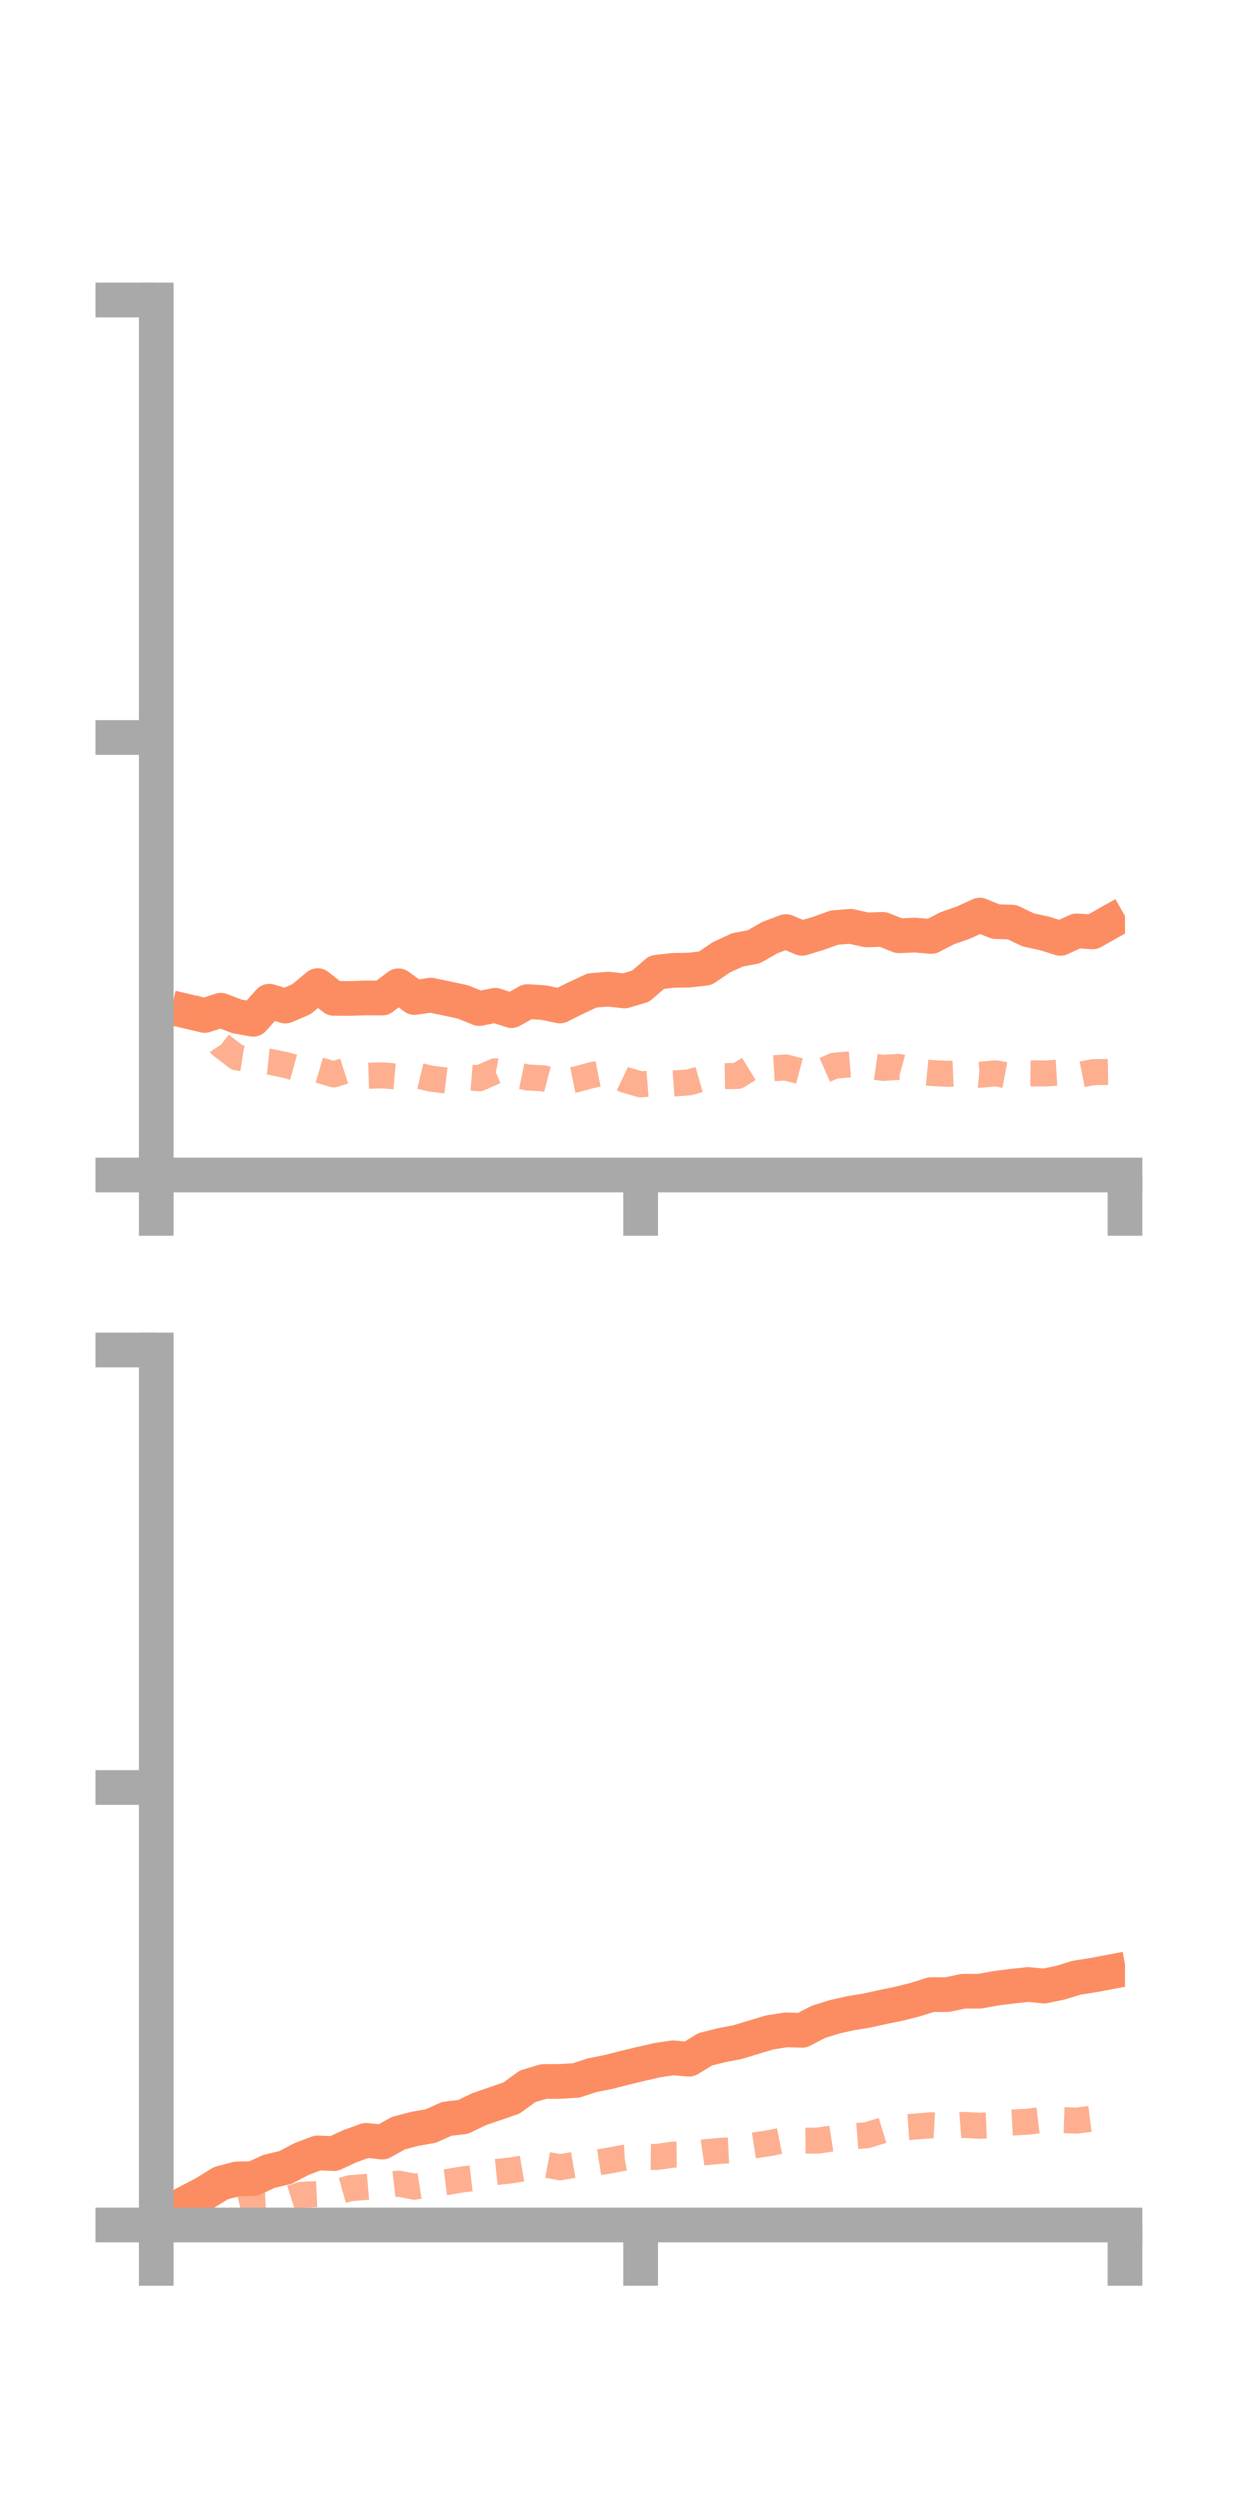 <?xml version="1.0" encoding="utf-8" standalone="no"?>
<!DOCTYPE svg PUBLIC "-//W3C//DTD SVG 1.1//EN"
  "http://www.w3.org/Graphics/SVG/1.1/DTD/svg11.dtd">
<!-- Created with matplotlib (https://matplotlib.org/) -->
<svg height="144pt" version="1.1" viewBox="0 0 72 144" width="72pt" xmlns="http://www.w3.org/2000/svg" xmlns:xlink="http://www.w3.org/1999/xlink">
 <defs>
  <style type="text/css">*{stroke-linecap:butt;stroke-linejoin:round;}</style>
 </defs>
 <g id="figure_1">
  <g id="patch_1">
   <path d="M 0 144 
L 72 144 
L 72 0 
L 0 0 
z
" style="fill:none;"/>
  </g>
  <g id="axes_1">
   <g id="patch_2">
    <path d="M 9 67.68 
L 64.8 67.68 
L 64.8 17.28 
L 9 17.28 
z
" style="fill:none;"/>
   </g>
   <g id="matplotlib.axis_1">
    <g id="xtick_1">
     <g id="line2d_1">
      <defs>
       <path d="M 0 0 
L 0 3.5 
" id="m1886d1398e" style="stroke:#a9a9a9;stroke-width:2;"/>
      </defs>
      <g>
       <use style="fill:#a9a9a9;stroke:#a9a9a9;stroke-width:2;" x="9" xlink:href="#m1886d1398e" y="67.68"/>
      </g>
     </g>
    </g>
    <g id="xtick_2">
     <g id="line2d_2">
      <g>
       <use style="fill:#a9a9a9;stroke:#a9a9a9;stroke-width:2;" x="36.9" xlink:href="#m1886d1398e" y="67.68"/>
      </g>
     </g>
    </g>
    <g id="xtick_3">
     <g id="line2d_3">
      <g>
       <use style="fill:#a9a9a9;stroke:#a9a9a9;stroke-width:2;" x="64.8" xlink:href="#m1886d1398e" y="67.68"/>
      </g>
     </g>
    </g>
   </g>
   <g id="matplotlib.axis_2">
    <g id="ytick_1">
     <g id="line2d_4">
      <defs>
       <path d="M 0 0 
L -3.5 0 
" id="me2443bc1bc" style="stroke:#a9a9a9;stroke-width:2;"/>
      </defs>
      <g>
       <use style="fill:#a9a9a9;stroke:#a9a9a9;stroke-width:2;" x="9" xlink:href="#me2443bc1bc" y="67.68"/>
      </g>
     </g>
    </g>
    <g id="ytick_2">
     <g id="line2d_5">
      <g>
       <use style="fill:#a9a9a9;stroke:#a9a9a9;stroke-width:2;" x="9" xlink:href="#me2443bc1bc" y="42.48"/>
      </g>
     </g>
    </g>
    <g id="ytick_3">
     <g id="line2d_6">
      <g>
       <use style="fill:#a9a9a9;stroke:#a9a9a9;stroke-width:2;" x="9" xlink:href="#me2443bc1bc" y="17.28"/>
      </g>
     </g>
    </g>
   </g>
   <g id="line2d_7">
    <path clip-path="url(#p492c63d3aa)" d="M 10.86 58.272 
L 11.79 58.49 
L 12.72 58.19 
L 13.65 58.544 
L 14.58 58.711 
L 15.51 57.671 
L 16.44 57.95 
L 17.37 57.55 
L 18.3 56.772 
L 19.23 57.506 
L 20.16 57.51 
L 21.09 57.48 
L 22.02 57.487 
L 22.95 56.782 
L 23.88 57.458 
L 24.81 57.32 
L 25.74 57.513 
L 26.67 57.713 
L 27.6 58.093 
L 28.53 57.905 
L 29.46 58.212 
L 30.39 57.691 
L 31.32 57.751 
L 32.25 57.945 
L 33.18 57.48 
L 34.11 57.049 
L 35.04 56.975 
L 35.97 57.08 
L 36.9 56.803 
L 37.83 56.002 
L 38.76 55.895 
L 39.69 55.878 
L 40.62 55.773 
L 41.55 55.143 
L 42.48 54.712 
L 43.41 54.539 
L 44.34 54.007 
L 45.27 53.658 
L 46.2 54.047 
L 47.13 53.763 
L 48.06 53.429 
L 48.99 53.356 
L 49.92 53.563 
L 50.85 53.532 
L 51.78 53.901 
L 52.71 53.86 
L 53.64 53.941 
L 54.57 53.462 
L 55.5 53.138 
L 56.43 52.711 
L 57.36 53.086 
L 58.29 53.114 
L 59.22 53.56 
L 60.15 53.762 
L 61.08 54.051 
L 62.01 53.62 
L 62.94 53.676 
L 63.87 53.149 
" style="fill:none;stroke:#fc8d62;stroke-linecap:square;stroke-width:2;"/>
   </g>
   <g id="line2d_8">
    <path clip-path="url(#p492c63d3aa)" d="M 10.86 57.842 
L 11.79 58.778 
L 12.72 60.189 
L 13.65 60.908 
L 14.58 61.054 
L 15.51 61.151 
L 16.44 61.341 
L 17.37 61.601 
L 18.3 61.613 
L 19.23 61.885 
L 20.16 61.584 
L 21.09 61.967 
L 22.02 61.939 
L 22.95 62.019 
L 23.88 61.904 
L 24.81 62.128 
L 25.74 62.243 
L 26.67 62.035 
L 27.6 62.109 
L 28.53 61.703 
L 29.46 61.871 
L 30.39 62.063 
L 31.32 62.112 
L 32.25 62.36 
L 33.18 62.173 
L 34.11 61.922 
L 35.04 61.74 
L 35.97 62.187 
L 36.9 62.459 
L 37.83 62.387 
L 38.76 62.41 
L 39.69 62.346 
L 40.62 62.081 
L 41.55 61.991 
L 42.48 61.975 
L 43.41 61.401 
L 44.34 61.543 
L 45.27 61.487 
L 46.2 61.729 
L 47.13 61.791 
L 48.06 61.383 
L 48.99 61.308 
L 49.92 61.375 
L 50.85 61.511 
L 51.78 61.453 
L 52.71 61.716 
L 53.64 61.803 
L 54.57 61.855 
L 55.5 61.815 
L 56.43 61.906 
L 57.36 61.824 
L 58.29 62.001 
L 59.22 61.822 
L 60.15 61.834 
L 61.08 61.778 
L 62.01 61.946 
L 62.94 61.76 
L 63.87 61.745 
" style="fill:none;stroke:#fc8d62;stroke-dasharray:1.5,1.5;stroke-dashoffset:0;stroke-opacity:0.7;stroke-width:1.5;"/>
   </g>
   <g id="patch_3">
    <path d="M 9 67.68 
L 9 17.28 
" style="fill:none;stroke:#a9a9a9;stroke-linecap:square;stroke-linejoin:miter;stroke-width:2;"/>
   </g>
   <g id="patch_4">
    <path d="M 64.8 67.68 
L 64.8 17.28 
" style="fill:none;"/>
   </g>
   <g id="patch_5">
    <path d="M 9 67.68 
L 64.8 67.68 
" style="fill:none;stroke:#a9a9a9;stroke-linecap:square;stroke-linejoin:miter;stroke-width:2;"/>
   </g>
   <g id="patch_6">
    <path d="M 9 17.28 
L 64.8 17.28 
" style="fill:none;"/>
   </g>
  </g>
  <g id="axes_2">
   <g id="patch_7">
    <path d="M 9 128.16 
L 64.8 128.16 
L 64.8 77.76 
L 9 77.76 
z
" style="fill:none;"/>
   </g>
   <g id="matplotlib.axis_3">
    <g id="xtick_4">
     <g id="line2d_9">
      <g>
       <use style="fill:#a9a9a9;stroke:#a9a9a9;stroke-width:2;" x="9" xlink:href="#m1886d1398e" y="128.16"/>
      </g>
     </g>
    </g>
    <g id="xtick_5">
     <g id="line2d_10">
      <g>
       <use style="fill:#a9a9a9;stroke:#a9a9a9;stroke-width:2;" x="36.9" xlink:href="#m1886d1398e" y="128.16"/>
      </g>
     </g>
    </g>
    <g id="xtick_6">
     <g id="line2d_11">
      <g>
       <use style="fill:#a9a9a9;stroke:#a9a9a9;stroke-width:2;" x="64.8" xlink:href="#m1886d1398e" y="128.16"/>
      </g>
     </g>
    </g>
   </g>
   <g id="matplotlib.axis_4">
    <g id="ytick_4">
     <g id="line2d_12">
      <g>
       <use style="fill:#a9a9a9;stroke:#a9a9a9;stroke-width:2;" x="9" xlink:href="#me2443bc1bc" y="128.16"/>
      </g>
     </g>
    </g>
    <g id="ytick_5">
     <g id="line2d_13">
      <g>
       <use style="fill:#a9a9a9;stroke:#a9a9a9;stroke-width:2;" x="9" xlink:href="#me2443bc1bc" y="102.96"/>
      </g>
     </g>
    </g>
    <g id="ytick_6">
     <g id="line2d_14">
      <g>
       <use style="fill:#a9a9a9;stroke:#a9a9a9;stroke-width:2;" x="9" xlink:href="#me2443bc1bc" y="77.76"/>
      </g>
     </g>
    </g>
   </g>
   <g id="line2d_15">
    <path clip-path="url(#p3f8ba14efd)" d="M 10.86 126.814 
L 11.79 126.328 
L 12.72 125.751 
L 13.65 125.506 
L 14.58 125.491 
L 15.51 125.068 
L 16.44 124.847 
L 17.37 124.36 
L 18.3 124.008 
L 19.23 124.05 
L 20.16 123.618 
L 21.09 123.283 
L 22.02 123.385 
L 22.95 122.869 
L 23.88 122.624 
L 24.81 122.46 
L 25.74 122.043 
L 26.67 121.935 
L 27.6 121.487 
L 28.53 121.166 
L 29.46 120.847 
L 30.39 120.172 
L 31.32 119.894 
L 32.25 119.89 
L 33.18 119.834 
L 34.11 119.531 
L 35.04 119.348 
L 35.97 119.109 
L 36.9 118.887 
L 37.83 118.674 
L 38.76 118.53 
L 39.69 118.611 
L 40.62 118.039 
L 41.55 117.807 
L 42.48 117.627 
L 43.41 117.346 
L 44.34 117.067 
L 45.27 116.92 
L 46.2 116.947 
L 47.13 116.464 
L 48.06 116.171 
L 48.99 115.962 
L 49.92 115.81 
L 50.85 115.605 
L 51.78 115.415 
L 52.71 115.181 
L 53.64 114.89 
L 54.57 114.888 
L 55.5 114.693 
L 56.43 114.694 
L 57.36 114.524 
L 58.29 114.408 
L 59.22 114.306 
L 60.15 114.399 
L 61.08 114.201 
L 62.01 113.918 
L 62.94 113.772 
L 63.87 113.597 
" style="fill:none;stroke:#fc8d62;stroke-linecap:square;stroke-width:2;"/>
   </g>
   <g id="line2d_16">
    <path clip-path="url(#p3f8ba14efd)" d="M 10.86 127.41 
L 11.79 127.409 
L 12.72 127.143 
L 13.65 127.111 
L 14.58 126.888 
L 15.51 126.841 
L 16.44 126.718 
L 17.37 126.421 
L 18.3 126.377 
L 19.23 126.303 
L 20.16 126.042 
L 21.09 125.966 
L 22.02 125.886 
L 22.95 125.777 
L 23.88 125.953 
L 24.81 125.805 
L 25.74 125.688 
L 26.67 125.53 
L 27.6 125.42 
L 28.53 125.114 
L 29.46 125.015 
L 30.39 124.852 
L 31.32 124.663 
L 32.25 124.833 
L 33.18 124.676 
L 34.11 124.606 
L 35.04 124.458 
L 35.97 124.284 
L 36.9 124.229 
L 37.83 124.242 
L 38.76 124.108 
L 39.69 124.104 
L 40.62 123.97 
L 41.55 123.885 
L 42.48 123.839 
L 43.41 123.583 
L 44.34 123.439 
L 45.27 123.252 
L 46.2 123.307 
L 47.13 123.297 
L 48.06 123.155 
L 48.99 123.063 
L 49.92 122.992 
L 50.85 122.708 
L 51.78 122.558 
L 52.71 122.492 
L 53.64 122.415 
L 54.57 122.467 
L 55.5 122.394 
L 56.43 122.443 
L 57.36 122.404 
L 58.29 122.26 
L 59.22 122.208 
L 60.15 122.094 
L 61.08 122.117 
L 62.01 122.147 
L 62.94 122.03 
L 63.87 121.96 
" style="fill:none;stroke:#fc8d62;stroke-dasharray:1.5,1.5;stroke-dashoffset:0;stroke-opacity:0.7;stroke-width:1.5;"/>
   </g>
   <g id="patch_8">
    <path d="M 9 128.16 
L 9 77.76 
" style="fill:none;stroke:#a9a9a9;stroke-linecap:square;stroke-linejoin:miter;stroke-width:2;"/>
   </g>
   <g id="patch_9">
    <path d="M 64.8 128.16 
L 64.8 77.76 
" style="fill:none;"/>
   </g>
   <g id="patch_10">
    <path d="M 9 128.16 
L 64.8 128.16 
" style="fill:none;stroke:#a9a9a9;stroke-linecap:square;stroke-linejoin:miter;stroke-width:2;"/>
   </g>
   <g id="patch_11">
    <path d="M 9 77.76 
L 64.8 77.76 
" style="fill:none;"/>
   </g>
  </g>
 </g>
 <defs>
  <clipPath id="p492c63d3aa">
   <rect height="50.4" width="55.8" x="9" y="17.28"/>
  </clipPath>
  <clipPath id="p3f8ba14efd">
   <rect height="50.4" width="55.8" x="9" y="77.76"/>
  </clipPath>
 </defs>
</svg>
